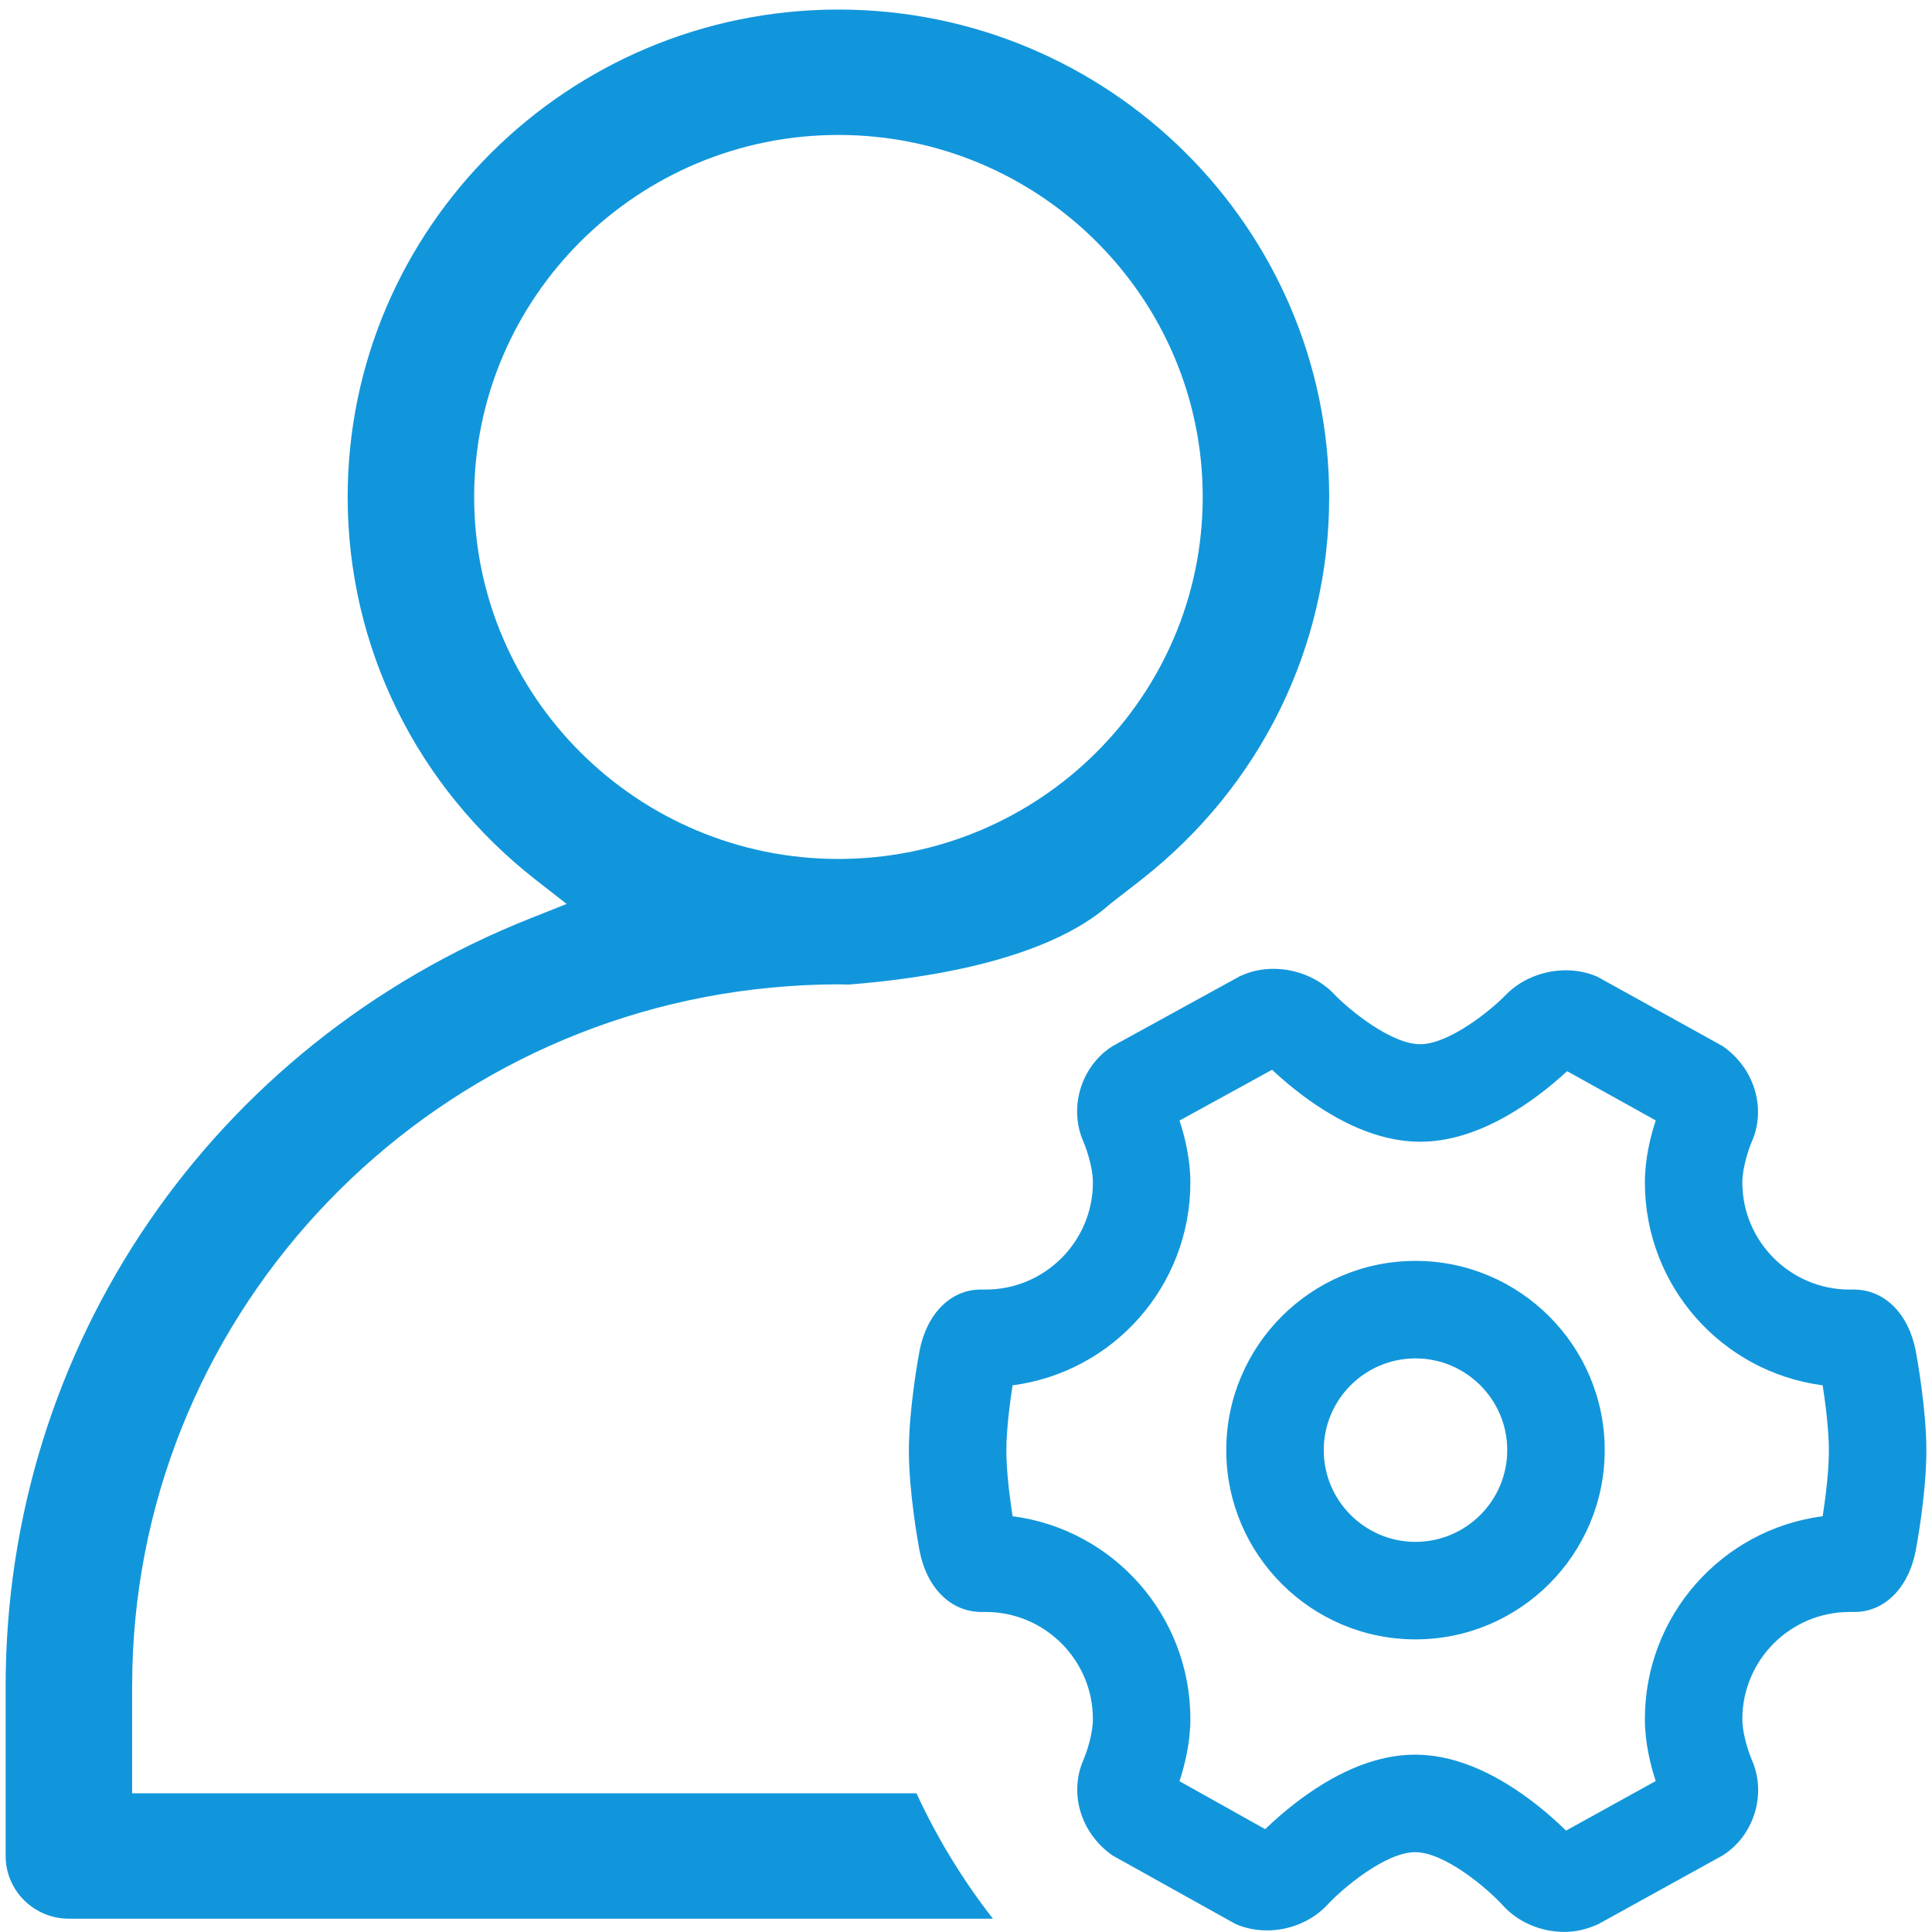 <?xml version="1.0" standalone="no"?><!DOCTYPE svg PUBLIC "-//W3C//DTD SVG 1.1//EN" "http://www.w3.org/Graphics/SVG/1.1/DTD/svg11.dtd"><svg t="1597930503644" class="icon" viewBox="0 0 1024 1024" version="1.1" xmlns="http://www.w3.org/2000/svg" p-id="17339" xmlns:xlink="http://www.w3.org/1999/xlink" width="64" height="64"><defs><style type="text/css"></style></defs><path d="M750.231 668.295c-55.296 0-100.286 45.005-100.286 100.301 0 55.306 44.99 100.311 100.286 100.311 55.311 0 100.301-45.005 100.301-100.311C850.532 713.3 805.542 668.295 750.231 668.295zM750.231 817.22c-26.81 0-48.615-21.815-48.615-48.625 0-26.8 21.805-48.615 48.615-48.615 26.815 0 48.63 21.815 48.63 48.615C798.861 795.406 777.046 817.22 750.231 817.22zM1015.416 716.193c-3.764-19.861-16.508-32.7-32.873-32.7l-2.27 0c-31.305 0-56.79-25.47-56.79-56.77 0-8.22 3.595-18.318 4.96-21.483 7.75-17.458 1.785-38.882-15.44-50.811l-66.399-36.765c-5.203-2.245-10.826-3.393-16.716-3.393-12.028 0-23.912 4.901-31.785 13.061-8.274 8.526-30.242 26.122-45.375 26.122-15.272 0-37.378-17.938-45.667-26.592-7.913-8.363-19.906-13.358-32.067-13.358-5.826 0-11.365 1.113-16.34 3.264l-1.241 0.509-67.571 37.111-1.607 1.039c-15.707 10.93-21.706 32.344-14.006 49.648 0.514 1.236 5.03 12.225 5.03 21.647 0 31.3-25.479 56.77-56.8 56.77l-2.646 0c-15.966 0-28.721 12.839-32.482 32.72-0.574 3.056-5.603 30.519-5.603 52.72 0 22.21 5.03 49.668 5.603 52.754 3.761 19.856 16.505 32.695 32.878 32.695l2.245 0c31.32 0 56.805 25.475 56.805 56.77 0 8.22-3.595 18.318-4.96 21.488-7.74 17.433-1.795 38.837 15.371 50.806l65.148 36.3c5.193 2.255 10.816 3.422 16.721 3.422 12.245 0 24.258-5.124 32.107-13.684 8.022-8.709 30.806-27.784 46.369-27.784 15.727 0 38.254 19.115 46.676 28.353 7.903 8.709 19.995 13.902 32.339 13.902 5.806 0 11.335-1.113 18.056-4.09l65.87-36.394 1.578-1.044c15.687-10.905 21.671-32.299 13.981-49.624-0.514-1.241-5.03-12.225-5.03-21.652 0-31.295 25.484-56.77 56.79-56.77l2.616 0c15.999 0 28.758-12.839 32.507-32.646 0.049-0.277 5.618-29.446 5.618-52.804C1021.014 746.731 1015.989 719.269 1015.416 716.193zM966.055 803.625c-53.486 6.998-94.237 52.67-94.237 107.526 0 12.666 3.056 24.693 5.747 32.834l-47.532 26.276c-4.273-4.189-11.093-10.465-19.545-16.731-21.009-15.588-41.36-23.521-60.469-23.521-18.951 0-39.139 7.779-60.019 23.081-8.328 6.123-15.079 12.196-19.421 16.404l-45.435-25.42c2.695-8.155 5.776-20.257 5.776-32.923 0-54.856-40.741-100.528-94.233-107.526-1.37-8.853-3.289-23.284-3.289-34.693 0-11.459 1.909-25.85 3.289-34.678 53.481-7.003 94.233-52.685 94.233-107.531 0-12.631-3.056-24.654-5.742-32.799l49.06-26.924c4.258 4.006 11.088 10.035 19.481 16.009 20.598 14.683 40.46 22.136 59.01 22.136 18.368 0 38.061-7.31 58.521-21.721 8.323-5.846 15.064-11.691 19.357-15.677l46.978 26.103c-2.69 8.15-5.762 20.208-5.762 32.873 0 54.856 40.736 100.528 94.223 107.531 1.4 9.011 3.304 23.373 3.304 34.688C969.348 780.332 967.45 794.649 966.055 803.625zM70.034 950.483l0-56.8c0-193.124 148.93-352.285 338.673-370.223l-0.082-0.04c0 0 0.191 0 0.495 0.01 11.632-1.093 23.399-1.706 35.313-1.706 1.793 0 3.561 0.099 5.346 0.119 41.963-3.254 105.459-13.114 138.644-42.734l16.241-12.658c63.442-49.542 99.831-123.557 99.831-203.053C704.495 120.948 587.815 5.064 444.382 5.064S184.27 120.948 184.27 263.397c0 79.497 36.391 153.512 99.833 203.053l16.236 12.658-19.131 7.596C112.198 553.807 2.99 713.552 2.99 893.684l0 90.029c0 18.328 15.027 33.239 33.516 33.239l489.767 0c-15.944-20.42-29.535-42.695-40.521-66.468L70.034 950.483 70.034 950.483zM251.313 263.397c0-105.8 86.606-191.87 193.068-191.87 106.46 0 193.081 86.069 193.081 191.87 0 105.802-86.621 191.868-193.081 191.868C337.92 455.264 251.313 369.199 251.313 263.397z" p-id="17340" fill="#1296db"></path></svg>
